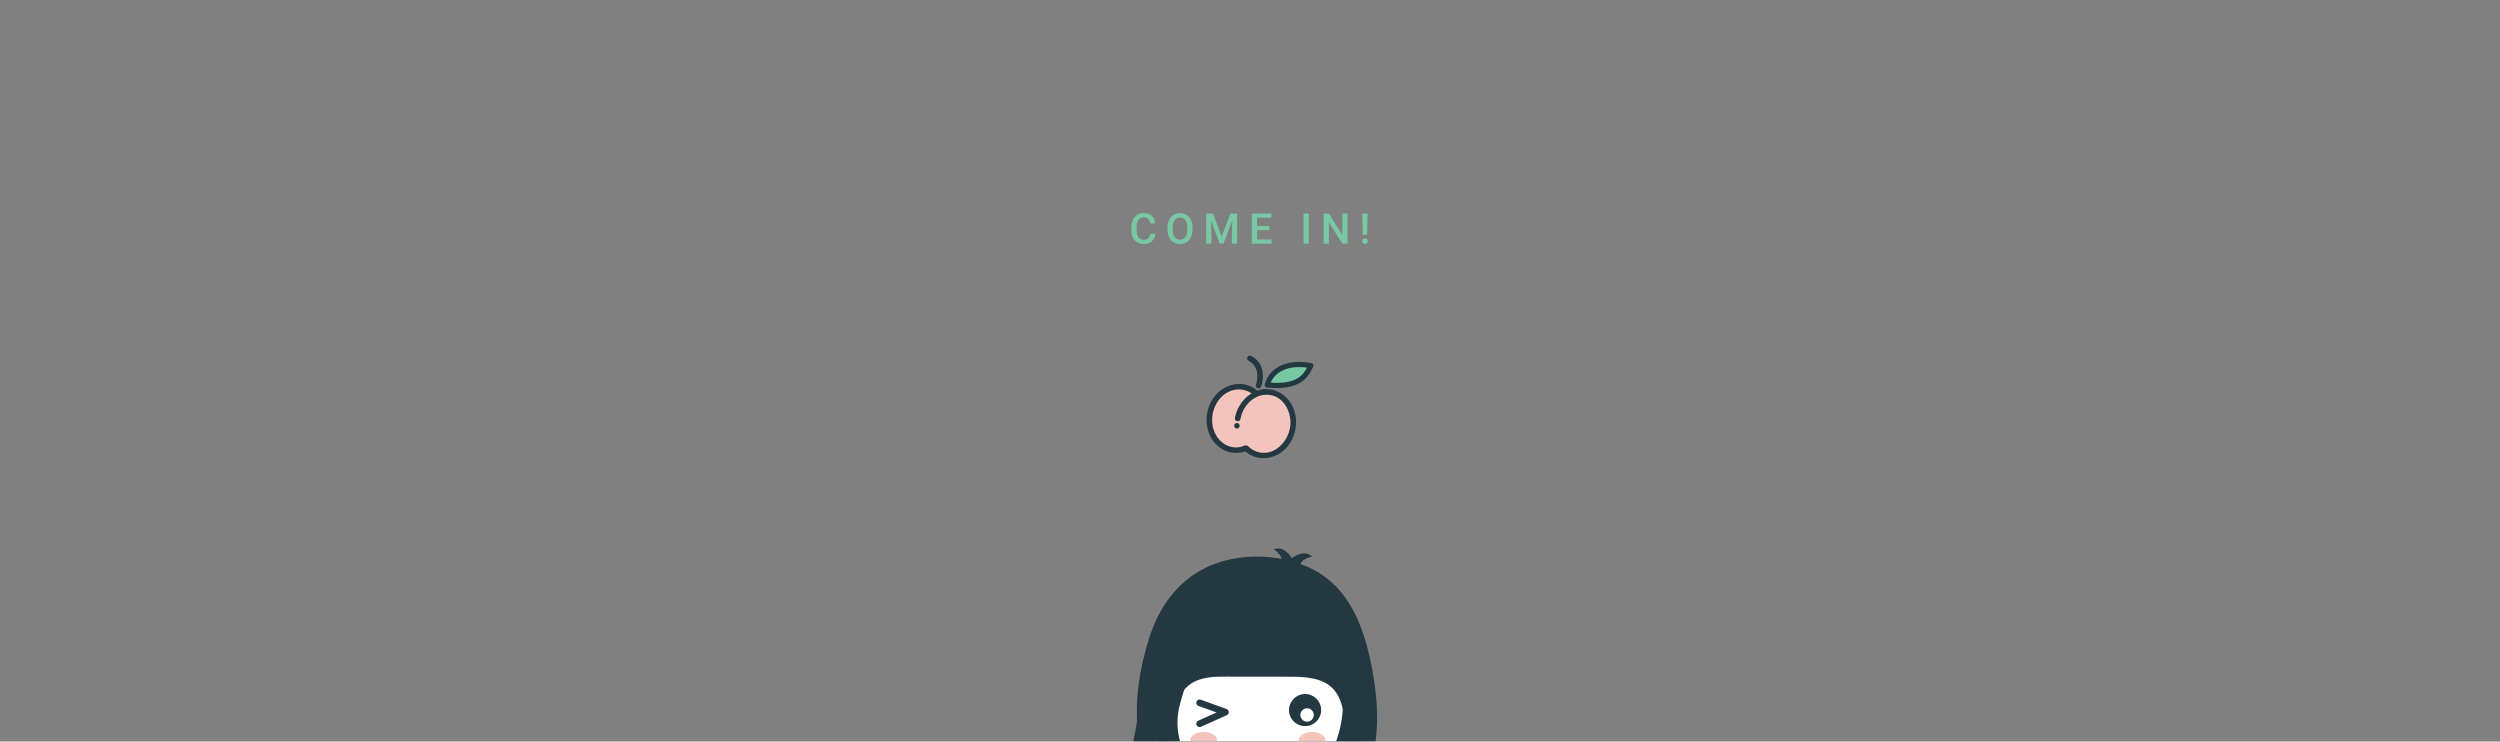 <svg width="1180" height="350" viewBox="0 0 1180 350" fill="none" xmlns="http://www.w3.org/2000/svg">
<rect x="0" y="0" width="1180" height="350" fill="#808080" stroke="none"/>
<mask id="mask0" mask-type="alpha" maskUnits="userSpaceOnUse" x="0" y="0" width="1180" height="350">
<rect width="1180" height="350" fill="#C4C4C4"/>
</mask>
<g mask="url(#mask0)">
<path d="M556.162 371.325C556.162 371.325 601.176 354.116 630.57 371.508L643.999 361.395L637.786 317.484L623.551 298.867H555.089L546.33 325.909C546.33 325.909 542.145 367.113 556.162 371.325Z" fill="#243842"/>
<path d="M638.931 330.618C638.931 357.843 620.319 378.686 594.221 378.686C568.121 378.686 544.364 357.249 552.342 331.213C558.567 310.901 568.973 281.318 595.07 281.318C621.168 281.316 638.931 303.391 638.931 330.618Z" fill="white"/>
<path d="M594.239 379.422C579.519 379.422 565.339 372.552 557.229 361.487C550.607 352.45 548.76 341.534 552.032 330.75C555.427 319.546 559.441 307.864 565.761 298.312C573.54 286.548 583.399 280.585 595.065 280.585C607.595 280.585 618.964 285.817 627.081 295.32C634.937 304.518 639.266 317.053 639.266 330.611C639.266 344.042 634.778 356.376 626.634 365.334C618.373 374.416 606.866 379.422 594.239 379.422ZM595.053 283.633C584.906 283.633 576.628 288.987 569.744 300.002C563.981 309.228 560.277 320.657 557.132 331.637C554.315 341.477 555.904 351.431 561.608 359.673C568.739 369.971 581.257 376.371 594.271 376.371C617.261 376.371 633.951 357.122 633.951 330.606C633.951 303.827 617.229 283.633 595.053 283.633Z" fill="#243842"/>
<path d="M615.998 342.726C620.189 342.726 623.586 339.334 623.586 335.149C623.586 330.964 620.189 327.572 615.998 327.572C611.807 327.572 608.41 330.964 608.41 335.149C608.41 339.334 611.807 342.726 615.998 342.726Z" fill="#243842"/>
<path d="M616.946 340.622C618.691 340.622 620.106 339.209 620.106 337.466C620.106 335.724 618.691 334.311 616.946 334.311C615.201 334.311 613.786 335.724 613.786 337.466C613.786 339.209 615.201 340.622 616.946 340.622Z" fill="white"/>
<path d="M568.159 353.336C571.66 353.336 574.499 351.578 574.499 349.41C574.499 347.242 571.66 345.484 568.159 345.484C564.658 345.484 561.82 347.242 561.82 349.41C561.82 351.578 564.658 353.336 568.159 353.336Z" fill="#F3C4BB"/>
<path d="M619.322 353.336C622.823 353.336 625.661 351.578 625.661 349.41C625.661 347.242 622.823 345.484 619.322 345.484C615.821 345.484 612.982 347.242 612.982 349.41C612.982 351.578 615.821 353.336 619.322 353.336Z" fill="#F3C4BB"/>
<path d="M645.052 304.412C641.769 292.571 636.464 281.256 627.067 273.583C619.595 267.48 610.083 264.223 600.495 263.125C589.876 261.911 578.848 263.276 569.224 267.914C555.289 274.631 546.726 287.217 542.26 301.638C536.871 319.045 534.394 337.93 538.946 355.816C540.016 360.01 541.533 364.238 544.464 367.431C547.393 370.623 552.013 372.574 556.165 371.325C551.03 360.3 550.121 347.374 553.666 335.741C555.24 330.579 557.866 325.435 562.413 322.521C567.204 319.452 573.25 319.36 578.939 319.368C588.811 319.383 598.683 319.395 608.554 319.407C615.984 319.417 624.334 319.806 629.368 325.267C632.192 328.33 633.441 332.519 634.19 336.616C636.323 348.276 635.052 360.535 630.571 371.511C635.64 372.254 640.748 369.396 643.841 365.319C646.932 361.239 648.312 356.121 649.089 351.064C650.965 338.865 649.726 326.375 647.353 314.259C646.711 310.978 645.958 307.674 645.052 304.412Z" fill="#243842"/>
<path d="M608.249 264.806C608.249 264.806 614.397 258.366 619.324 262.644C619.324 262.644 610.843 264.558 615.033 268.943" fill="#243842"/>
<path d="M610.696 265.356C610.696 265.356 607.404 257.09 601.231 259.219C601.231 259.219 608.382 264.159 602.855 266.662" fill="#243842"/>
<path d="M538.501 316.889C538.501 316.889 537.573 356.485 530 358.572C530 358.572 540.817 355.504 544.064 346.469" fill="#243842"/>
<path d="M566.207 343.165C565.609 343.165 565.036 342.818 564.775 342.238C564.42 341.45 564.775 340.523 565.565 340.168L574.225 336.292L565.674 333.201C564.86 332.908 564.438 332.011 564.733 331.196C565.026 330.383 565.924 329.959 566.741 330.254L578.941 334.661C579.542 334.877 579.949 335.437 579.976 336.074C579.998 336.713 579.634 337.301 579.05 337.563L566.85 343.026C566.642 343.12 566.421 343.165 566.207 343.165Z" fill="#243842"/>
<path d="M571.126 194.939C569.537 203.117 574.057 210.875 581.222 212.267C583.601 212.73 585.976 212.431 588.144 211.526C589.812 213.177 591.903 214.343 594.283 214.806C601.448 216.199 608.543 210.7 610.133 202.521C611.723 194.343 607.204 186.586 600.04 185.193C597.661 184.731 595.286 185.03 593.118 185.935C591.447 184.284 589.359 183.117 586.978 182.655C579.813 181.262 572.716 186.761 571.126 194.939Z" fill="#F3C4BB"/>
<path d="M598.135 181.699C598.135 181.699 600.459 169.456 618.746 172.547C616.558 177.21 613.4 183.185 598.135 181.699Z" fill="#79C8A4"/>
<path d="M600.212 184.27C599.502 184.132 598.78 184.057 598.06 184.041C598.058 184.04 598.055 184.04 598.053 184.039C597.837 184.035 597.622 184.039 597.407 184.042C596.206 183.809 594.393 184.448 593.324 184.837C586.794 178.948 577.219 181.546 572.711 188.472C568.452 195.013 568.853 204.558 574.761 210.007C578.299 213.27 583.384 214.296 587.919 212.645C593.757 217.906 602.354 216.47 607.236 210.743C611.912 205.264 612.807 196.857 609.058 190.645C607.11 187.424 603.943 184.995 600.212 184.27ZM594.456 213.88C593.324 213.66 592.233 213.254 591.231 212.689C590.758 212.424 590.304 212.124 589.874 211.794C589.443 211.458 588.978 210.799 588.45 210.648C587.598 210.402 586.379 211.175 585.523 211.338C584.317 211.572 583.069 211.601 581.854 211.418C578.245 210.878 575.229 208.479 573.512 205.313C569.816 198.501 572.171 189.006 578.928 185.038C582.845 182.737 587.772 182.892 591.405 185.718C588.8 187.148 586.669 189.357 585.212 191.934C584.413 193.35 583.814 194.872 583.429 196.452C583.296 196.995 583.039 197.667 583.476 198.14C583.931 198.631 584.669 198.478 585.009 197.96C585.352 197.44 585.392 196.446 585.578 195.852C585.804 195.143 586.075 194.448 586.4 193.776C587.018 192.491 587.814 191.287 588.769 190.226C590.484 188.316 592.776 186.798 595.305 186.24C596.319 185.978 597.409 185.901 598.45 185.967L598.452 185.967C606.023 186.349 610.192 194.32 609.374 201.17C608.518 208.338 602.218 215.389 594.456 213.88Z" fill="#243842"/>
<path d="M580.975 213.551C578.609 213.091 576.369 211.981 574.519 210.274C568.767 204.964 567.838 195.302 572.411 188.277C574.883 184.483 578.916 181.883 583.207 181.327C586.947 180.841 590.559 181.94 593.406 184.427C594.407 184.066 596.188 183.46 597.439 183.683C597.631 183.678 597.823 183.677 598.017 183.68L598.072 183.68C602.663 183.785 606.887 186.351 609.368 190.463C613.127 196.688 612.348 205.316 607.515 210.98C604.877 214.071 601.136 215.989 597.247 216.243C593.789 216.47 590.455 215.341 587.843 213.058C585.586 213.838 583.225 213.988 580.975 213.551ZM587.236 182.156C585.963 181.908 584.638 181.867 583.297 182.042C579.213 182.573 575.37 185.053 573.013 188.671C568.627 195.41 569.503 204.667 575.006 209.744C578.469 212.938 583.371 213.924 587.795 212.308L587.998 212.235L588.159 212.379C590.648 214.623 593.857 215.743 597.192 215.522C600.888 215.282 604.45 213.456 606.959 210.51C611.596 205.074 612.347 196.8 608.744 190.833C606.4 186.948 602.432 184.52 598.101 184.401L598.041 184.399C597.832 184.397 597.622 184.399 597.414 184.404L597.335 184.396C596.191 184.173 594.337 184.85 593.447 185.173L593.244 185.247L593.083 185.102C591.384 183.571 589.382 182.573 587.236 182.156ZM594.387 214.234C593.226 214.009 592.106 213.595 591.053 213.005C590.562 212.731 590.091 212.417 589.652 212.08C589.494 211.959 589.331 211.796 589.163 211.628C588.901 211.365 588.606 211.069 588.345 210.995C587.903 210.872 587.233 211.127 586.642 211.352C586.269 211.493 585.914 211.631 585.585 211.693C584.322 211.936 583.046 211.964 581.794 211.777C578.271 211.245 575.04 208.895 573.191 205.487C569.358 198.42 571.949 188.721 578.741 184.729C582.888 182.292 587.945 182.57 591.626 185.436L592.058 185.772L591.578 186.036C589.098 187.394 587.004 189.498 585.526 192.111C584.746 193.487 584.159 194.977 583.778 196.537L583.725 196.746C583.584 197.277 583.507 197.645 583.74 197.897C583.897 198.066 584.074 198.088 584.194 198.078C584.397 198.062 584.588 197.946 584.707 197.765C584.886 197.493 584.975 196.994 585.056 196.551C585.11 196.26 585.159 195.982 585.235 195.745C585.473 195.003 585.753 194.29 586.074 193.622C586.718 192.282 587.533 191.058 588.498 189.987C590.384 187.886 592.775 186.43 595.227 185.892C596.212 185.635 597.34 185.54 598.471 185.611C601.552 185.764 604.288 187.152 606.366 189.613C608.933 192.65 610.219 197.094 609.728 201.216C609.219 205.496 606.808 209.675 603.439 212.129C600.695 214.121 597.565 214.852 594.387 214.234ZM588.42 210.27C588.464 210.278 588.505 210.289 588.548 210.3C588.987 210.428 589.352 210.793 589.678 211.118C589.819 211.262 589.96 211.403 590.093 211.509C590.506 211.826 590.948 212.118 591.407 212.376C592.394 212.931 593.441 213.318 594.524 213.528C597.5 214.107 600.435 213.419 603.014 211.543C606.227 209.204 608.525 205.215 609.014 201.128C609.483 197.198 608.259 192.962 605.818 190.075C603.871 187.768 601.316 186.474 598.432 186.328C597.369 186.26 596.32 186.349 595.394 186.589C593.078 187.101 590.823 188.478 589.035 190.466C588.115 191.489 587.339 192.654 586.725 193.932C586.419 194.57 586.148 195.253 585.922 195.962C585.859 196.156 585.814 196.412 585.765 196.679C585.668 197.214 585.569 197.766 585.308 198.159C585.069 198.523 584.674 198.761 584.254 198.795C583.855 198.826 583.485 198.681 583.21 198.383C582.691 197.821 582.883 197.093 583.027 196.56L583.077 196.366C583.474 194.743 584.085 193.193 584.896 191.757C586.347 189.194 588.362 187.105 590.747 185.681C587.343 183.304 582.835 183.161 579.109 185.352C572.639 189.155 570.167 198.406 573.827 205.147C575.567 208.358 578.603 210.577 581.906 211.068C583.078 211.243 584.271 211.216 585.452 210.989C585.719 210.938 586.043 210.812 586.386 210.683C587.041 210.427 587.779 210.145 588.42 210.27Z" fill="#243842"/>
<path d="M593.859 182.939C593.808 182.93 593.76 182.915 593.71 182.898C593.216 182.716 592.962 182.171 593.141 181.675C593.148 181.653 593.914 179.514 593.813 176.986C593.683 173.753 592.236 171.4 589.515 169.992C589.045 169.748 588.864 169.174 589.106 168.707C589.349 168.238 589.924 168.055 590.393 168.3C593.74 170.033 595.585 173.033 595.723 176.977C595.827 179.868 594.972 182.232 594.937 182.333C594.771 182.774 594.308 183.027 593.859 182.939Z" fill="#243842"/>
<path d="M593.791 183.291C593.721 183.278 593.654 183.26 593.588 183.234C592.908 182.986 592.558 182.231 592.806 181.551C592.883 181.335 593.551 179.34 593.455 177.002C593.331 173.909 591.951 171.657 589.352 170.313C588.709 169.979 588.455 169.185 588.789 168.542C589.124 167.897 589.916 167.646 590.562 167.98C594.033 169.775 595.943 172.883 596.087 176.965C596.193 179.926 595.312 182.353 595.278 182.455C595.051 183.063 594.428 183.415 593.791 183.291ZM590.068 168.564C589.815 168.515 589.553 168.635 589.428 168.873C589.276 169.16 589.393 169.521 589.684 169.673C592.529 171.145 594.041 173.601 594.175 176.971C594.275 179.443 593.566 181.556 593.486 181.787C593.368 182.107 593.527 182.447 593.835 182.56C594.155 182.68 594.486 182.507 594.597 182.207C594.634 182.108 595.463 179.812 595.364 176.988C595.229 173.183 593.455 170.287 590.229 168.618C590.176 168.593 590.122 168.574 590.068 168.564Z" fill="#243842"/>
<path d="M597.972 182.538C597.763 182.497 597.579 182.381 597.45 182.21C597.306 182.018 597.25 181.773 597.294 181.537C597.32 181.402 597.963 178.17 600.998 175.336C602.769 173.684 604.989 172.509 607.599 171.843C610.802 171.026 614.598 170.978 618.89 171.701C619.151 171.747 619.384 171.911 619.506 172.149C619.629 172.386 619.636 172.665 619.523 172.907C618.563 174.951 617.115 178.044 613.806 180.15C610.198 182.445 605.046 183.231 598.053 182.549C598.023 182.545 597.998 182.543 597.972 182.538ZM617.474 173.214C613.887 172.715 610.712 172.811 608.021 173.499C605.694 174.096 603.725 175.134 602.166 176.588C600.46 178.18 599.627 179.909 599.253 180.939C605.318 181.413 609.787 180.68 612.883 178.709C615.177 177.249 616.433 175.302 617.474 173.214Z" fill="#243842"/>
<path d="M597.904 182.89C597.607 182.832 597.344 182.668 597.162 182.426C596.955 182.154 596.877 181.804 596.939 181.471C596.966 181.33 597.629 177.987 600.754 175.075C602.568 173.381 604.84 172.176 607.509 171.493C610.759 170.662 614.609 170.613 618.949 171.348C618.959 171.35 618.968 171.352 618.976 171.353C619.338 171.424 619.653 171.656 619.824 171.981C620.001 172.318 620.008 172.72 619.851 173.062C618.871 175.145 617.399 178.295 614.002 180.455C610.324 182.797 605.098 183.598 598.021 182.908C597.974 182.904 597.94 182.897 597.904 182.89ZM618.84 172.062C618.835 172.061 618.833 172.061 618.828 172.06C614.591 171.342 610.84 171.388 607.688 172.195C605.138 172.848 602.971 173.995 601.244 175.603C598.29 178.358 597.672 181.475 597.648 181.609C597.622 181.745 597.655 181.887 597.737 181.996C597.811 182.094 597.919 182.163 598.04 182.186L598.092 182.194C604.996 182.866 610.074 182.101 613.61 179.85C616.83 177.799 618.252 174.765 619.194 172.758C619.259 172.617 619.256 172.455 619.184 172.318C619.117 172.184 618.986 172.09 618.84 172.062ZM598.749 181.262L598.912 180.815C599.341 179.647 600.208 177.92 601.921 176.324C603.524 174.83 605.545 173.763 607.933 173.15C610.666 172.452 613.895 172.355 617.523 172.858L618.019 172.927L617.796 173.375C616.793 175.38 615.529 177.451 613.077 179.011C609.906 181.028 605.374 181.776 599.224 181.298L598.749 181.262ZM616.918 173.506C613.59 173.091 610.628 173.205 608.11 173.849C605.844 174.43 603.925 175.44 602.413 176.85C601.012 178.156 600.214 179.552 599.766 180.613C605.508 181.007 609.739 180.281 612.689 178.402C614.811 177.055 616 175.274 616.918 173.506Z" fill="#243842"/>
<path d="M583.643 201.902C583.126 201.801 582.787 201.3 582.887 200.783C582.988 200.266 583.49 199.928 584.007 200.029C584.525 200.129 584.863 200.631 584.763 201.147C584.662 201.664 584.161 202.002 583.643 201.902Z" fill="#243842"/>
<path d="M583.574 202.256C582.862 202.117 582.394 201.425 582.533 200.714C582.671 200.003 583.362 199.536 584.074 199.674C584.785 199.812 585.253 200.505 585.115 201.216C584.977 201.927 584.286 202.394 583.574 202.256ZM583.938 200.383C583.618 200.32 583.304 200.531 583.242 200.852C583.18 201.172 583.391 201.485 583.712 201.547C584.033 201.61 584.346 201.399 584.408 201.078C584.47 200.758 584.261 200.446 583.938 200.383Z" fill="#243842"/>
</g>
<path d="M545.295 110.371C545.152 111.888 544.592 113.073 543.615 113.926C542.639 114.772 541.34 115.195 539.719 115.195C538.586 115.195 537.587 114.928 536.721 114.395C535.861 113.854 535.197 113.089 534.729 112.1C534.26 111.11 534.016 109.961 533.996 108.652V107.324C533.996 105.983 534.234 104.801 534.709 103.779C535.184 102.757 535.865 101.969 536.75 101.416C537.642 100.863 538.671 100.586 539.836 100.586C541.405 100.586 542.668 101.012 543.625 101.865C544.582 102.718 545.139 103.923 545.295 105.479H542.834C542.717 104.456 542.417 103.721 541.936 103.271C541.46 102.816 540.76 102.588 539.836 102.588C538.762 102.588 537.935 102.982 537.355 103.77C536.783 104.551 536.49 105.7 536.477 107.217V108.477C536.477 110.013 536.75 111.185 537.297 111.992C537.85 112.799 538.658 113.203 539.719 113.203C540.689 113.203 541.418 112.985 541.906 112.549C542.395 112.113 542.704 111.387 542.834 110.371H545.295ZM562.859 108.262C562.859 109.655 562.618 110.879 562.137 111.934C561.655 112.982 560.965 113.789 560.066 114.355C559.174 114.915 558.146 115.195 556.98 115.195C555.828 115.195 554.799 114.915 553.895 114.355C552.996 113.789 552.299 112.985 551.805 111.943C551.316 110.902 551.069 109.701 551.062 108.34V107.539C551.062 106.152 551.307 104.928 551.795 103.867C552.29 102.806 552.983 101.995 553.875 101.436C554.773 100.869 555.802 100.586 556.961 100.586C558.12 100.586 559.145 100.866 560.037 101.426C560.936 101.979 561.629 102.78 562.117 103.828C562.605 104.87 562.853 106.084 562.859 107.471V108.262ZM560.389 107.52C560.389 105.944 560.089 104.736 559.49 103.896C558.898 103.057 558.055 102.637 556.961 102.637C555.893 102.637 555.057 103.057 554.451 103.896C553.852 104.73 553.546 105.911 553.533 107.441V108.262C553.533 109.824 553.836 111.032 554.441 111.885C555.053 112.738 555.9 113.164 556.98 113.164C558.074 113.164 558.914 112.747 559.5 111.914C560.092 111.081 560.389 109.863 560.389 108.262V107.52ZM572.523 100.781L576.625 111.68L580.717 100.781H583.91V115H581.449V110.312L581.693 104.043L577.494 115H575.727L571.537 104.053L571.781 110.312V115H569.32V100.781H572.523ZM599.15 108.652H593.311V113.027H600.137V115H590.84V100.781H600.068V102.773H593.311V106.699H599.15V108.652ZM617.736 115H615.275V100.781H617.736V115ZM636.053 115H633.582L627.244 104.912V115H624.773V100.781H627.244L633.602 110.908V100.781H636.053V115ZM645.258 110.811H643.217L642.992 100.781H645.492L645.258 110.811ZM642.924 113.877C642.924 113.506 643.044 113.2 643.285 112.959C643.526 112.712 643.855 112.588 644.271 112.588C644.688 112.588 645.017 112.712 645.258 112.959C645.499 113.2 645.619 113.506 645.619 113.877C645.619 114.235 645.502 114.535 645.268 114.775C645.033 115.016 644.701 115.137 644.271 115.137C643.842 115.137 643.51 115.016 643.275 114.775C643.041 114.535 642.924 114.235 642.924 113.877Z" fill="#79C8A4"/>
</svg>
